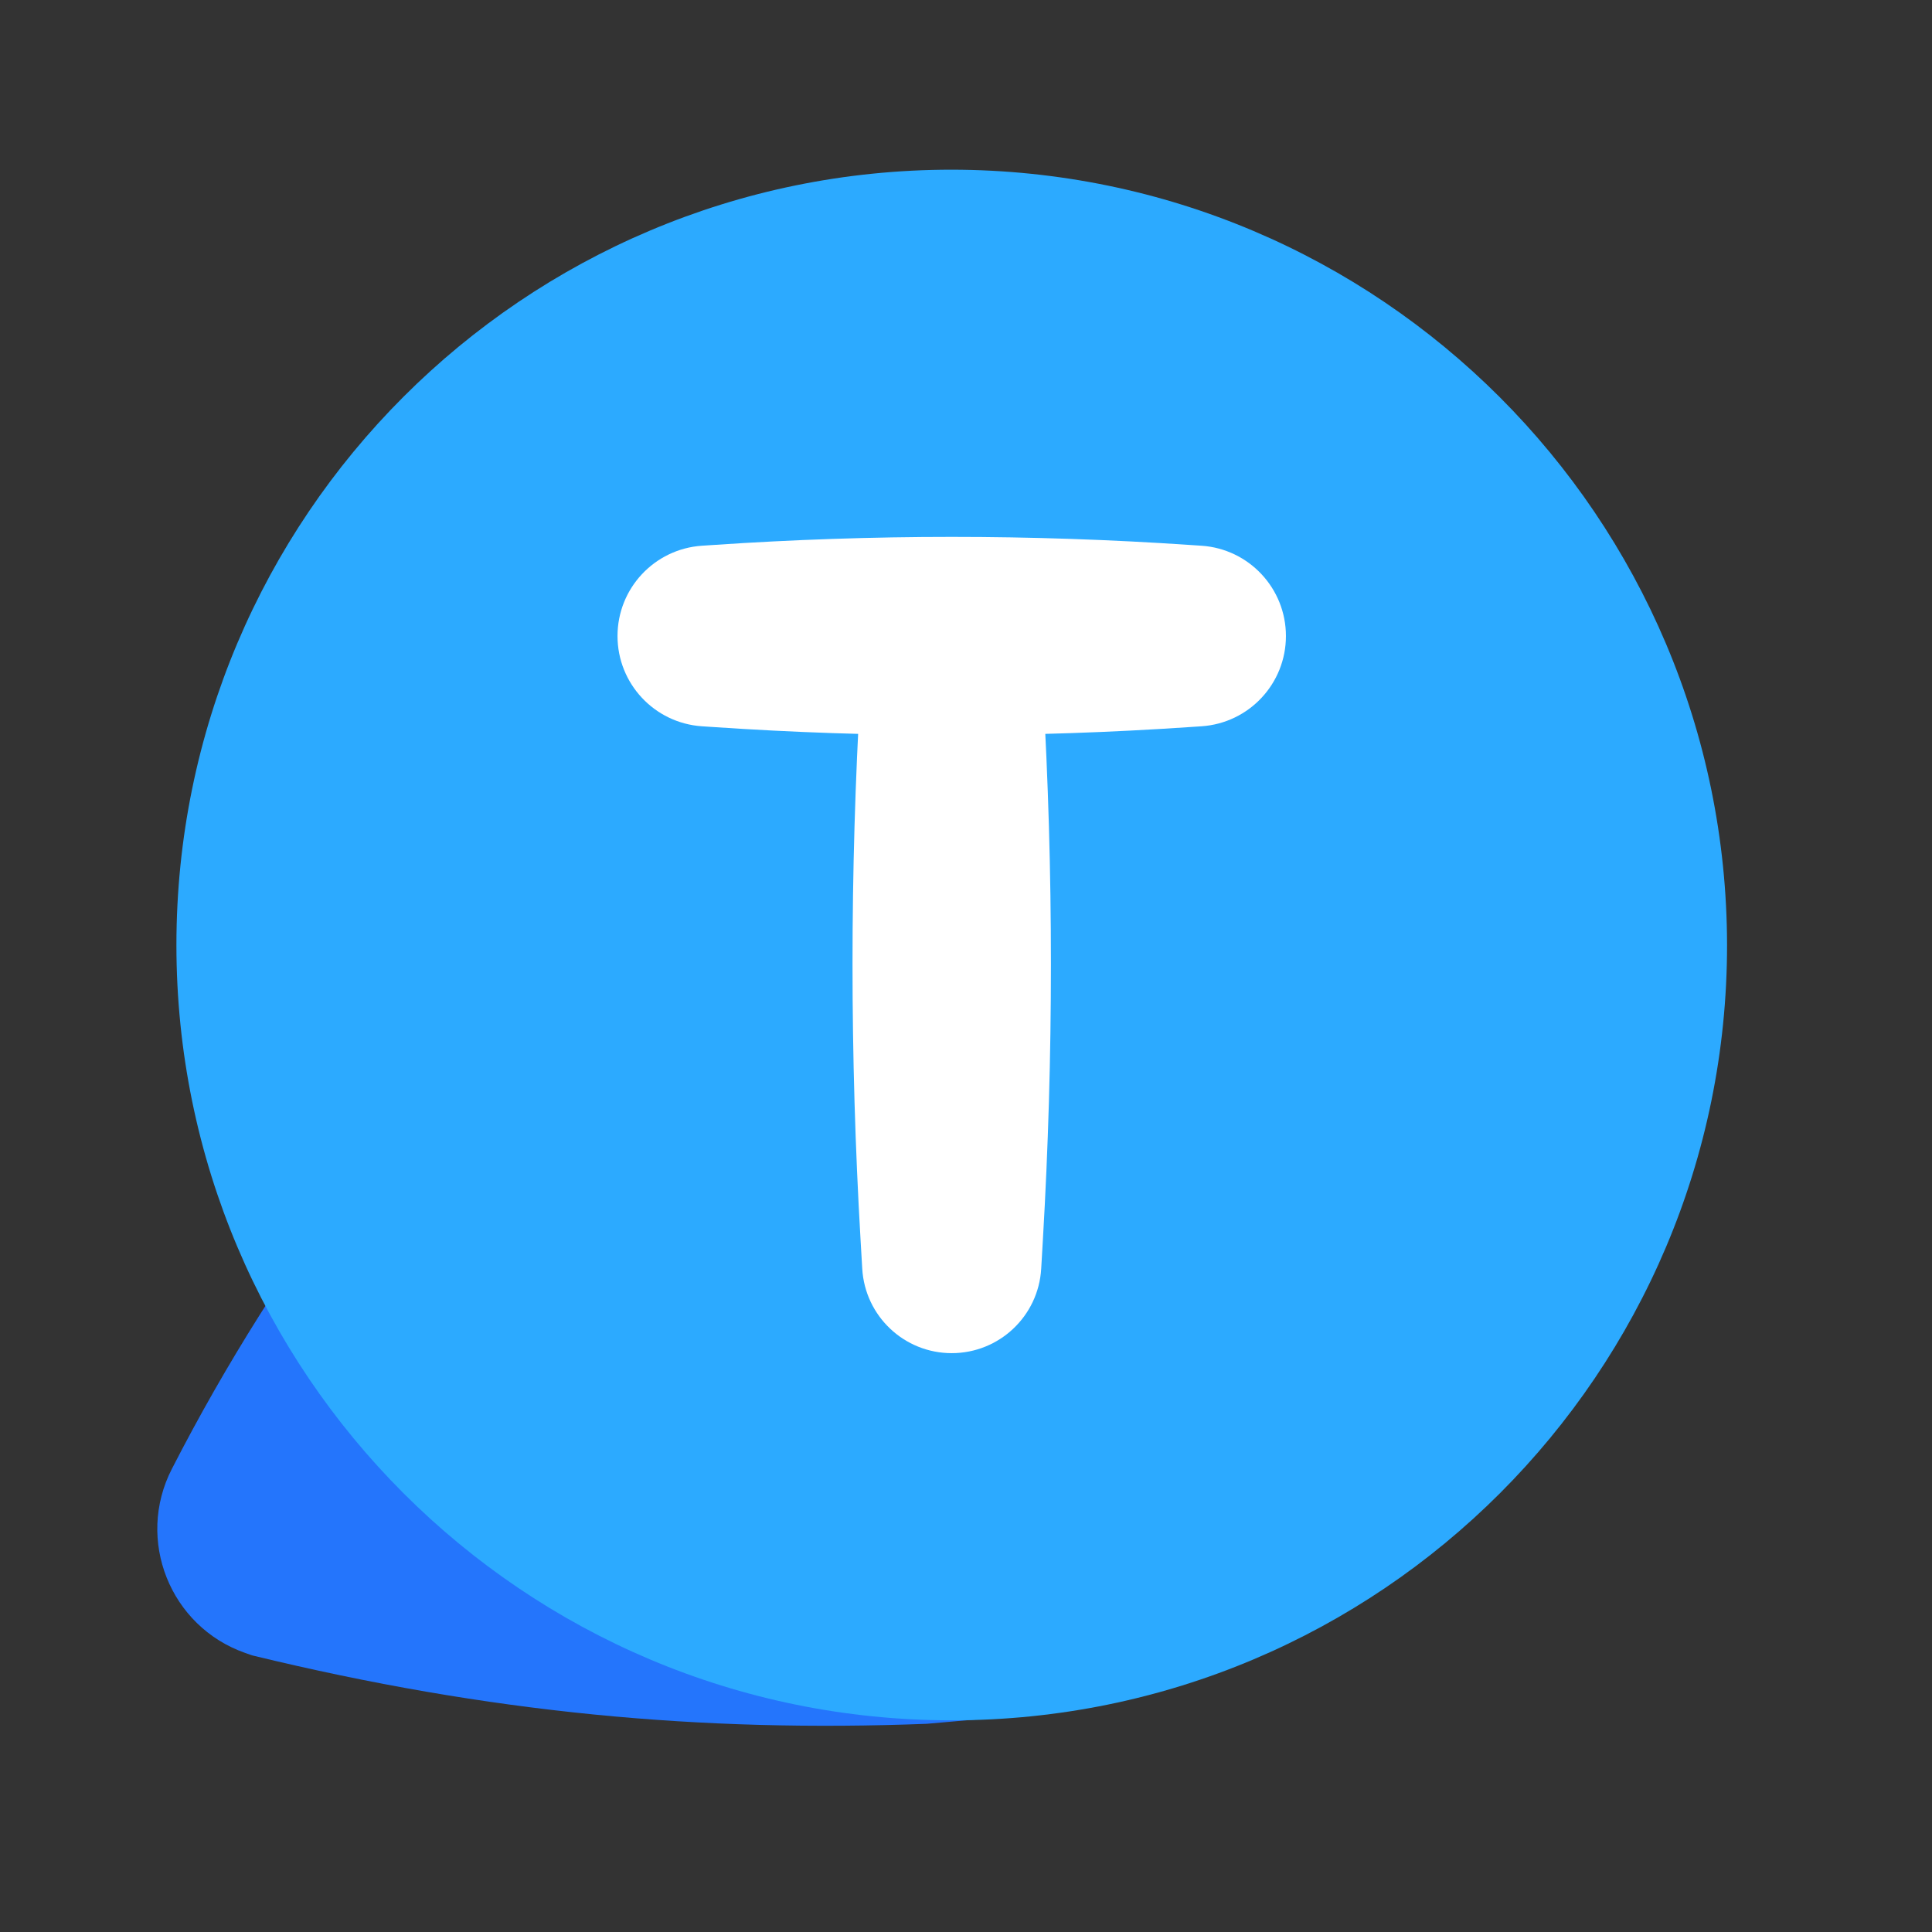 <svg width="64" height="64" viewBox="0 0 64 64" fill="none" xmlns="http://www.w3.org/2000/svg">
<rect x="0" y="0" width="64" height="64" fill="#333333" stroke="none"/>
<path d="M34.606 51.992C33.2 44.224 31.018 37.512 26.526 31.021L23.924 27.263C23.728 26.979 23.326 26.934 23.07 27.167L19.874 30.088C14.076 35.384 9.273 41.676 5.691 48.664C4.489 51.011 5.632 53.879 8.119 54.755L8.318 54.825C8.336 54.832 8.355 54.837 8.374 54.842C16.228 56.749 23.221 57.391 30.703 57.103L34.833 56.74C35.167 56.711 35.404 56.401 35.344 56.071L34.605 51.992H34.606Z" fill="#2475FC"/>
<path d="M31.527 5.621C17.342 5.621 5.844 17.12 5.844 31.305C5.844 45.489 17.342 56.988 31.527 56.988C45.712 56.988 57.211 45.489 57.211 31.305C57.192 17.128 45.704 5.64 31.527 5.621Z" fill="#2CAAFF"/>
<path d="M31.527 19.042C33.099 19.042 34.399 20.268 34.491 21.838L34.547 22.801C34.902 28.884 34.902 34.983 34.547 41.066L34.491 42.029C34.399 43.599 33.099 44.825 31.527 44.825C29.954 44.825 28.655 43.599 28.563 42.029L28.507 41.066C28.152 34.983 28.152 28.884 28.507 22.801L28.563 21.838C28.655 20.268 29.954 19.042 31.527 19.042Z" fill="white"/>
<path d="M42.598 21.069C42.598 22.645 41.377 23.952 39.803 24.059L39.424 24.084C34.165 24.442 28.889 24.442 23.63 24.084L23.251 24.059C21.678 23.952 20.456 22.645 20.456 21.069C20.456 19.492 21.677 18.185 23.251 18.078L23.63 18.053C28.889 17.696 34.165 17.696 39.424 18.053L39.803 18.078C41.376 18.185 42.598 19.492 42.598 21.069Z" fill="white"/>
</svg>
